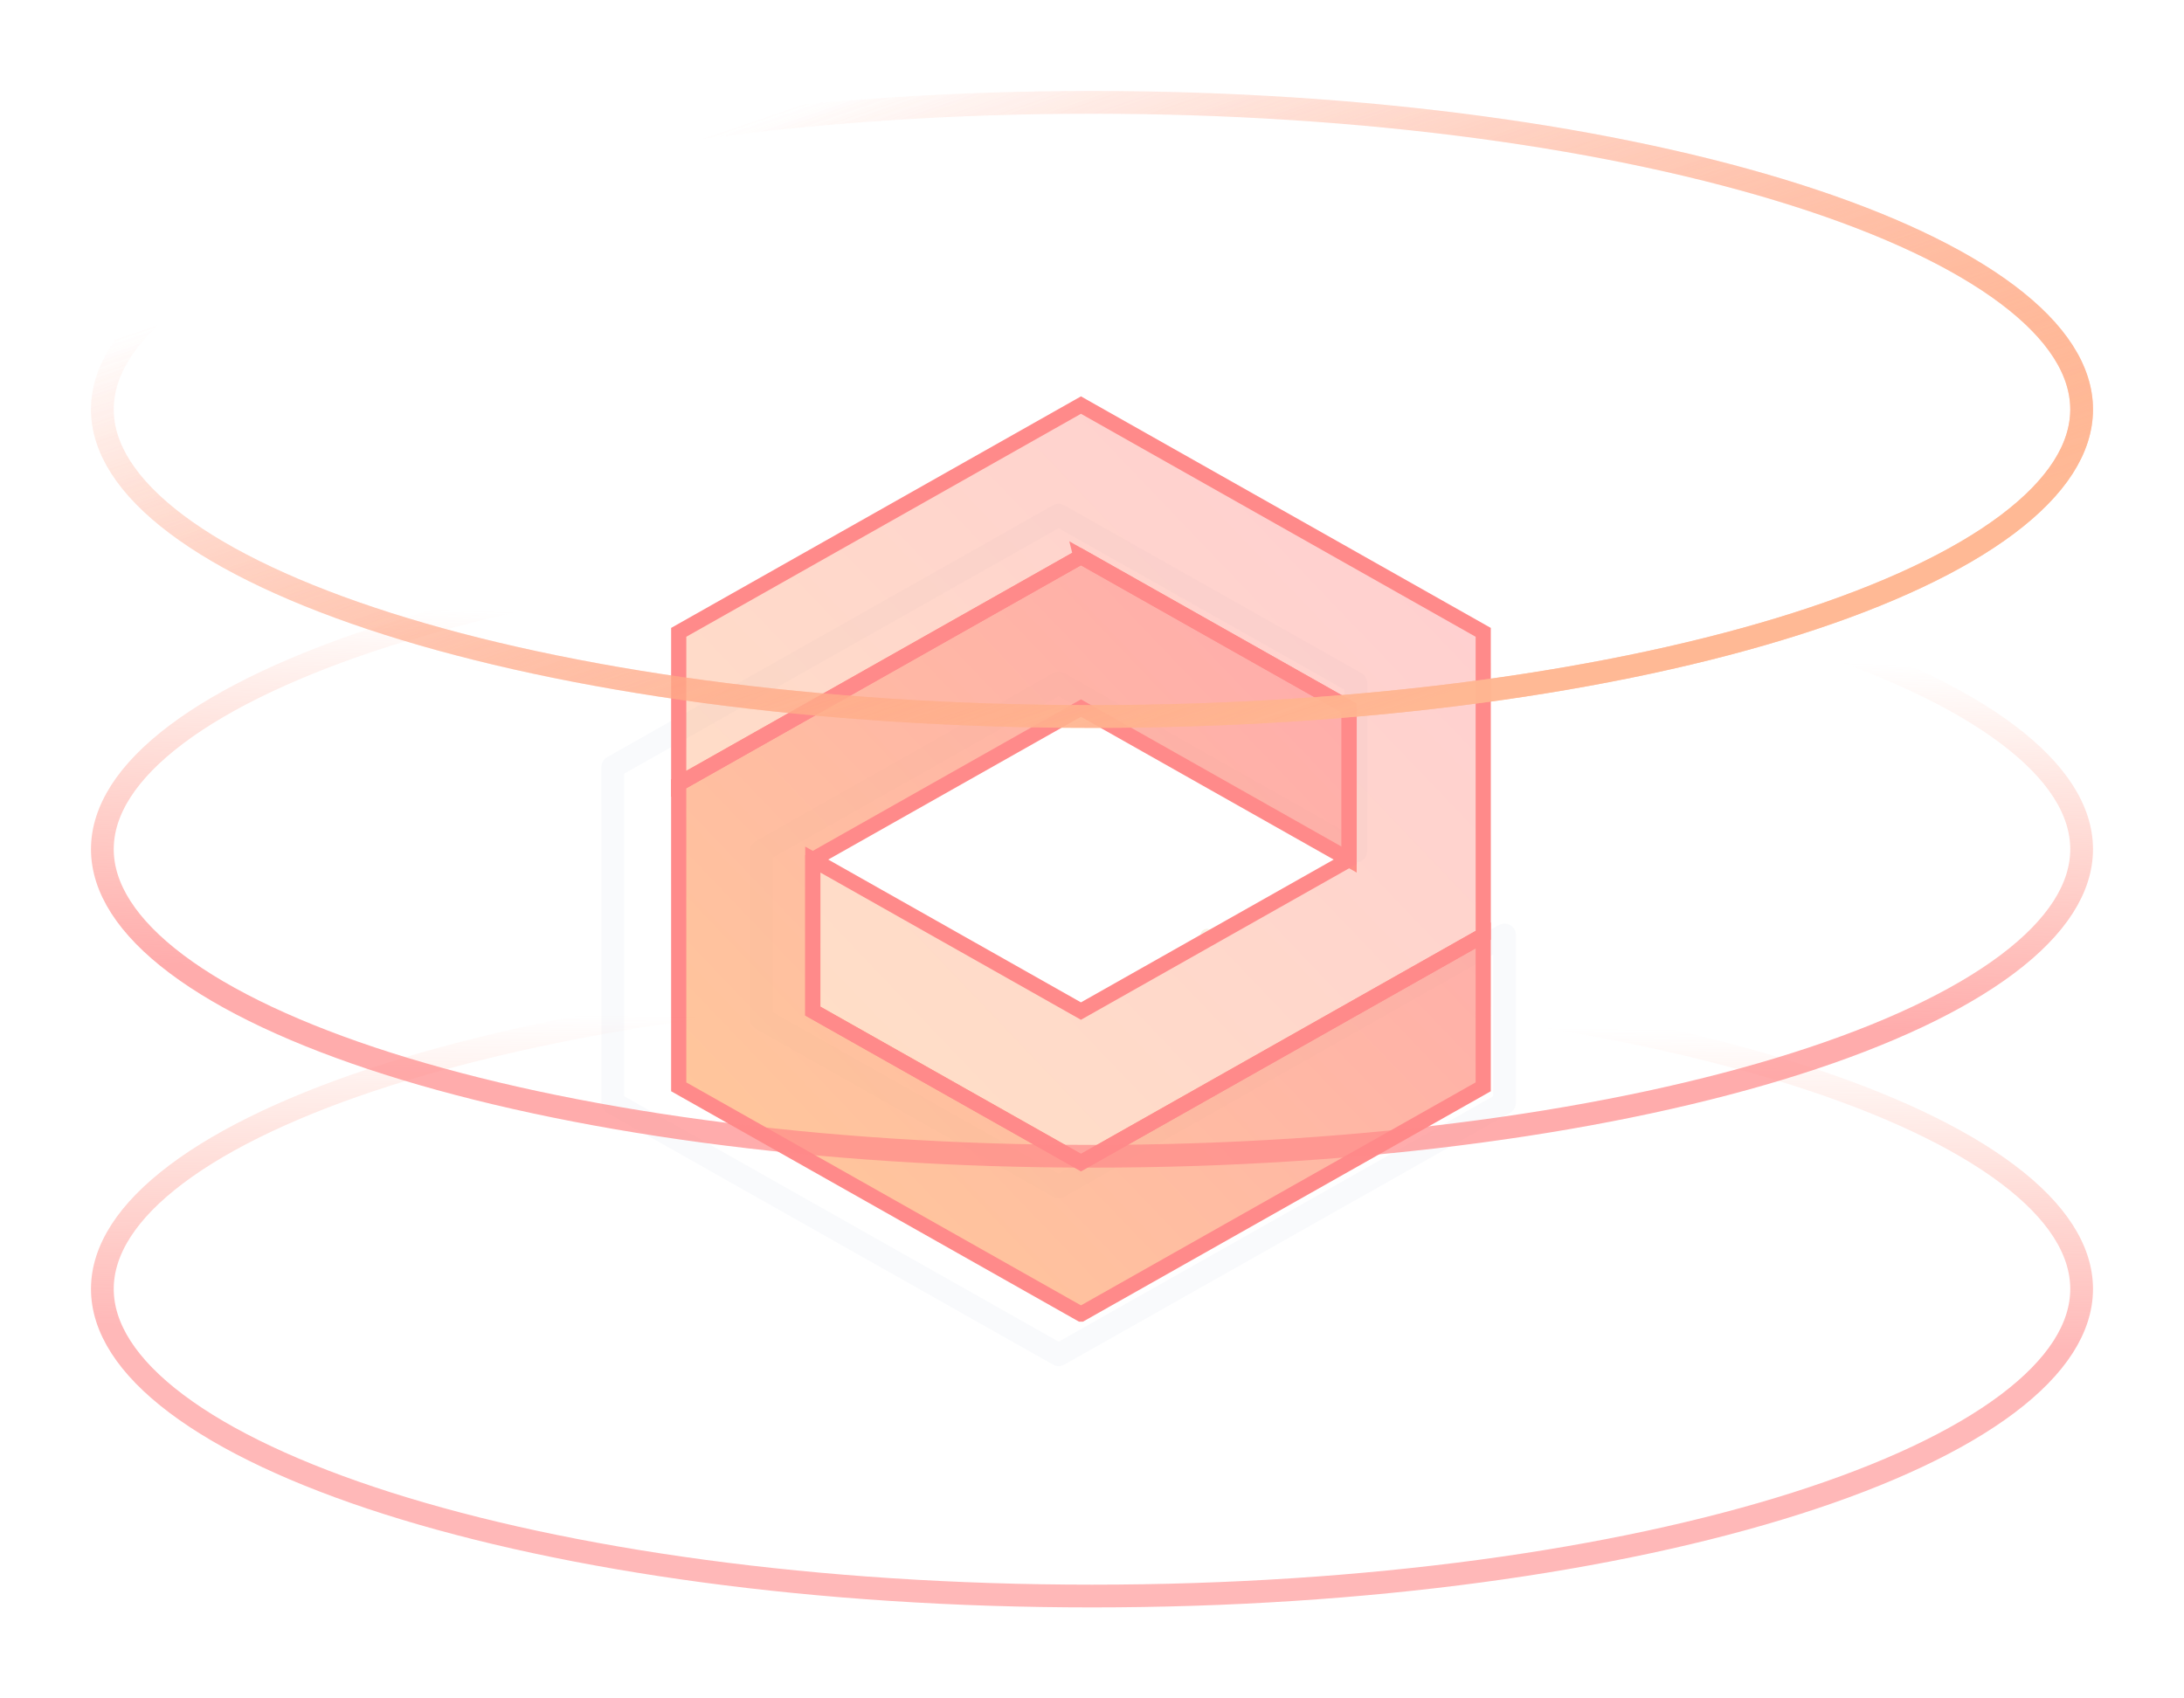 <svg fill="none" height="112" viewBox="0 0 144 112" width="144" xmlns="http://www.w3.org/2000/svg" xmlns:xlink="http://www.w3.org/1999/xlink"><filter id="a" color-interpolation-filters="sRGB" filterUnits="userSpaceOnUse" height="54" width="144" x="0" y="58"><feFlood flood-opacity="0" result="BackgroundImageFix"/><feBlend in="SourceGraphic" in2="BackgroundImageFix" mode="normal" result="shape"/><feGaussianBlur result="effect1_foregroundBlur" stdDeviation="3"/></filter><filter id="b" color-interpolation-filters="sRGB" filterUnits="userSpaceOnUse" height="54" width="144" x="0" y="29"><feFlood flood-opacity="0" result="BackgroundImageFix"/><feBlend in="SourceGraphic" in2="BackgroundImageFix" mode="normal" result="shape"/><feGaussianBlur result="effect1_foregroundBlur" stdDeviation="3"/></filter><filter id="c" color-interpolation-filters="sRGB" filterUnits="userSpaceOnUse" height="54" width="144" x="0" y="0"><feFlood flood-opacity="0" result="BackgroundImageFix"/><feBlend in="SourceGraphic" in2="BackgroundImageFix" mode="normal" result="shape"/><feGaussianBlur result="effect1_foregroundBlur" stdDeviation="3"/></filter><linearGradient id="d"><stop offset="0" stop-color="#ff8989"/><stop offset="1" stop-color="#ffb170"/></linearGradient><linearGradient id="e" gradientUnits="userSpaceOnUse" x1="92.74" x2="52.284" xlink:href="#d" y1="46.269" y2="84.966"/><linearGradient id="f" gradientUnits="userSpaceOnUse" x1="92.74" x2="52.284" xlink:href="#d" y1="36.278" y2="74.975"/><linearGradient id="g"><stop offset="0" stop-color="#ff8989"/><stop offset="1" stop-color="#ff9172" stop-opacity="0"/></linearGradient><linearGradient id="h" gradientUnits="userSpaceOnUse" x1="93.5" x2="93.776" xlink:href="#g" y1="88.5" y2="67.642"/><linearGradient id="i" gradientUnits="userSpaceOnUse" x1="63" x2="63.914" xlink:href="#g" y1="65.5" y2="41.472"/><linearGradient id="j" gradientUnits="userSpaceOnUse" x1="94.5" x2="74.99" y1="46" y2="-11.08"><stop offset="0" stop-color="#ffb691"/><stop offset=".838" stop-color="#ff9172" stop-opacity="0"/></linearGradient><g clip-rule="evenodd" fill-rule="evenodd"><path d="m79.554 61.681c.003-.002.006-.004.01-.006.001-0.0.001-.001.001-.001.001-.001.002-.001.003-.002-.006.003-.01.006-.014.008z" fill="#2b2c2a"/><path d="m79.554 61.681c.003-.002.006-.004.01-.006.001-0.0.001-.001.001-.001.001-.001.002-.001.003-.002-.006.003-.01.006-.014.008z" stroke="#f8f2e6" stroke-linecap="round" stroke-linejoin="round" stroke-width=".8"/><path d="m79.573 61.669c.001-0.0.001-.001.002-.001.01-.006.015-.009.017-.01.001-0.0.001-0.0.001-0-.007.004-.014.008-.02.011z" fill="#2b2c2a"/><path d="m79.573 61.669c.001-0.0.001-.001.002-.001.01-.006.015-.009.017-.01.001-0.0.001-0.0.001-0-.007.004-.014.008-.02.011z" stroke="#f8f2e6" stroke-linecap="round" stroke-linejoin="round" stroke-width=".8"/><path d="m69.803 89.338c2.979-1.683 25.98-14.68 29.396-16.61l.001-11.074c-3.625 2.048-25.773 14.563-29.396 16.61-2.835-1.601-16.754-9.464-19.601-11.072l.001-11.074c3.753-2.12 15.852-8.957 19.599-11.074 12.045 6.81 7.531 4.259 19.596 11.074l.001-11.074c-2.835-1.602-16.754-9.464-19.601-11.072-3.142 1.775-26.344 14.885-29.396 16.61.004 13.61.003 8.59.002 22.146 22.669 12.806 6.819 3.857 29.396 16.61z" stroke="#f9fafc" stroke-linecap="round" stroke-linejoin="round" stroke-width="1.5"/><path d="m80.071 61.703c.003-.002.006-.003.009-.005.001-0.0.001-.001.001-.001.001-.001.002-.001.003-.002-.005.003-.009.005-.013.007z" fill="#2b2c2a"/><path d="m80.071 61.703c.003-.002.006-.003.009-.005.001-0.0.001-.001.001-.001.001-.001.002-.001.003-.002-.005.003-.009.005-.013.007z" stroke="#f8f2e6" stroke-linecap="round" stroke-linejoin="round" stroke-width=".8"/><path d="m80.088 61.693c.001-0.0.001-.001.001-.001.009-.005.015-.008.016-.009.001-0.0.001-0.0.001-0-.007.004-.013.007-.018.011z" fill="#2b2c2a"/><path d="m80.088 61.693c.001-0.0.001-.001.001-.001.009-.005.015-.008.016-.009.001-0.0.001-0.0.001-0-.007.004-.013.007-.018.011z" stroke="#f8f2e6" stroke-linecap="round" stroke-linejoin="round" stroke-width=".8"/><path d="m88.954 56.684c-7.037 3.976-8.568 4.841-8.845 4.998 0-0-0.0 0-.001.001-.003.002-.01.006-.018.01-.002.001-.005.003-.007.004-.001 0-.001.001-.001.001-.006.003-.013.007-.021.012-.001 0-.001.001-.002.001-.001 0-.001.001-.002.001-.004.002-.003.002 0 0 0-0.0.001-.001.002-.001 0-0.0 0-0.0.001-.001-.263.148-1.761.995-8.788 4.965-10.884-6.153-7.25-4.099-17.68-9.991 3.38-1.91 14.307-8.084 17.682-9.991 10.923 6.176 6.758 3.822 17.68 9.991zm-44.203-14.986c-.001 23.929.004 7.964.001 29.972 20.452 11.553 6.152 3.48 26.521 14.986 2.689-1.519 23.44-13.244 26.522-14.986.001-23.929-.004-7.964-.001-29.972-20.619-11.647-6.283-3.554-26.521-14.986-18.136 10.247-11.408 6.446-26.522 14.986z" stroke="#f8f2e6" stroke-linecap="round" stroke-linejoin="round" stroke-width=".8"/><path d="m71.273 86.656c2.688-1.519 23.439-13.244 26.521-14.985l.001-9.991c-3.27 1.848-23.253 13.139-26.521 14.985-2.558-1.445-15.116-8.538-17.684-9.989l.001-9.991c3.386-1.913 14.302-8.081 17.682-9.991 10.867 6.144 6.795 3.842 17.68 9.991l.001-9.991c-2.558-1.445-15.116-8.538-17.684-9.989-2.834 1.601-23.768 13.43-26.521 14.985.003 12.279.003 7.75.002 19.98 20.452 11.553 6.152 3.48 26.522 14.986z" fill="url(#e)" fill-opacity=".7"/><path d="m71.273 86.656c2.688-1.519 23.439-13.244 26.521-14.985l.001-9.991c-3.27 1.848-23.253 13.139-26.521 14.985-2.558-1.445-15.116-8.538-17.684-9.989l.001-9.991c3.386-1.913 14.302-8.081 17.682-9.991 10.867 6.144 6.795 3.842 17.68 9.991l.001-9.991c-2.558-1.445-15.116-8.538-17.684-9.989-2.834 1.601-23.768 13.43-26.521 14.985.003 12.279.003 7.75.002 19.98 20.452 11.553 6.152 3.48 26.522 14.986z" stroke="#ff8a8a"/><path d="m71.271 36.704c2.558 1.445 15.116 8.539 17.684 9.989l-.001 9.991c-18.158 10.26.481-.272-17.682 9.991-10.864-6.142-6.856-3.877-17.68-9.991l-.001 9.991c2.558 1.445 15.116 8.538 17.684 9.989 3.269-1.847 23.253-13.138 26.521-14.985-.003-12.279-.003-7.75-.002-19.98-20.619-11.648-6.284-3.554-26.522-14.986-18.136 10.247-11.407 6.446-26.521 14.986l-.001 9.991c2.729-1.542 23.899-13.504 26.521-14.985z" fill="url(#f)" fill-opacity=".4"/><path d="m71.271 36.704c2.558 1.445 15.116 8.539 17.684 9.989l-.001 9.991c-18.158 10.26.481-.272-17.682 9.991-10.864-6.142-6.856-3.877-17.68-9.991l-.001 9.991c2.558 1.445 15.116 8.538 17.684 9.989 3.269-1.847 23.253-13.138 26.521-14.985-.003-12.279-.003-7.75-.002-19.98-20.619-11.648-6.284-3.554-26.522-14.986-18.136 10.247-11.407 6.446-26.521 14.986l-.001 9.991c2.729-1.542 23.899-13.504 26.521-14.985z" stroke="#ff8a8a"/></g><path d="m137.25 85c0 2.556-1.629 5.123-4.887 7.575-3.246 2.442-7.991 4.673-13.921 6.56-11.852 3.772-28.272 6.115-46.442 6.115s-34.59-2.344-46.442-6.115c-5.93-1.887-10.675-4.118-13.921-6.56-3.259-2.451-4.888-5.019-4.888-7.575s1.629-5.123 4.888-7.575c3.246-2.442 7.991-4.673 13.921-6.56 11.852-3.771 28.271-6.115 46.442-6.115s34.59 2.344 46.442 6.115c5.93 1.887 10.675 4.118 13.921 6.56 3.258 2.451 4.887 5.019 4.887 7.575z" opacity=".6" stroke="url(#h)" stroke-width="1.5"/><g filter="url(#a)" opacity=".6"><path d="m137.25 85c0 2.556-1.629 5.123-4.887 7.575-3.246 2.442-7.991 4.673-13.921 6.56-11.852 3.772-28.272 6.115-46.442 6.115s-34.59-2.344-46.442-6.115c-5.93-1.887-10.675-4.118-13.921-6.56-3.259-2.451-4.888-5.019-4.888-7.575s1.629-5.123 4.888-7.575c3.246-2.442 7.991-4.673 13.921-6.56 11.852-3.771 28.271-6.115 46.442-6.115s34.59 2.344 46.442 6.115c5.93 1.887 10.675 4.118 13.921 6.56 3.258 2.451 4.887 5.019 4.887 7.575z" stroke="url(#h)" stroke-width="1.5"/></g><path d="m137.25 56c0 2.556-1.629 5.123-4.887 7.575-3.246 2.442-7.991 4.673-13.921 6.56-11.852 3.771-28.272 6.115-46.442 6.115s-34.59-2.344-46.442-6.115c-5.93-1.887-10.675-4.118-13.921-6.56-3.259-2.451-4.888-5.019-4.888-7.575s1.629-5.123 4.888-7.575c3.246-2.442 7.991-4.673 13.921-6.56 11.852-3.771 28.271-6.115 46.442-6.115s34.59 2.344 46.442 6.115c5.93 1.887 10.675 4.118 13.921 6.56 3.258 2.451 4.887 5.019 4.887 7.575z" opacity=".7" stroke="url(#i)" stroke-width="1.5"/><g filter="url(#b)" opacity=".7"><path d="m137.25 56c0 2.556-1.629 5.123-4.887 7.575-3.246 2.442-7.991 4.673-13.921 6.56-11.852 3.771-28.272 6.115-46.442 6.115s-34.59-2.344-46.442-6.115c-5.93-1.887-10.675-4.118-13.921-6.56-3.259-2.451-4.888-5.019-4.888-7.575s1.629-5.123 4.888-7.575c3.246-2.442 7.991-4.673 13.921-6.56 11.852-3.771 28.271-6.115 46.442-6.115s34.59 2.344 46.442 6.115c5.93 1.887 10.675 4.118 13.921 6.56 3.258 2.451 4.887 5.019 4.887 7.575z" stroke="url(#i)" stroke-width="1.5"/></g><path d="m137.25 27c0 2.556-1.629 5.123-4.887 7.575-3.246 2.442-7.991 4.673-13.921 6.56-11.852 3.771-28.272 6.115-46.442 6.115s-34.59-2.344-46.442-6.115c-5.93-1.887-10.675-4.118-13.921-6.56-3.259-2.451-4.888-5.019-4.888-7.575s1.629-5.123 4.888-7.575c3.246-2.442 7.991-4.673 13.921-6.56 11.852-3.771 28.271-6.115 46.442-6.115s34.59 2.344 46.442 6.115c5.93 1.887 10.675 4.118 13.921 6.56 3.258 2.451 4.887 5.019 4.887 7.575z" opacity=".8" stroke="url(#j)" stroke-width="1.5"/><g filter="url(#c)" opacity=".8"><path d="m137.25 27c0 2.556-1.629 5.123-4.887 7.575-3.246 2.442-7.991 4.673-13.921 6.56-11.852 3.771-28.272 6.115-46.442 6.115s-34.59-2.344-46.442-6.115c-5.93-1.887-10.675-4.118-13.921-6.56-3.259-2.451-4.888-5.019-4.888-7.575s1.629-5.123 4.888-7.575c3.246-2.442 7.991-4.673 13.921-6.56 11.852-3.771 28.271-6.115 46.442-6.115s34.59 2.344 46.442 6.115c5.93 1.887 10.675 4.118 13.921 6.56 3.258 2.451 4.887 5.019 4.887 7.575z" stroke="url(#j)" stroke-width="1.5"/></g></svg>